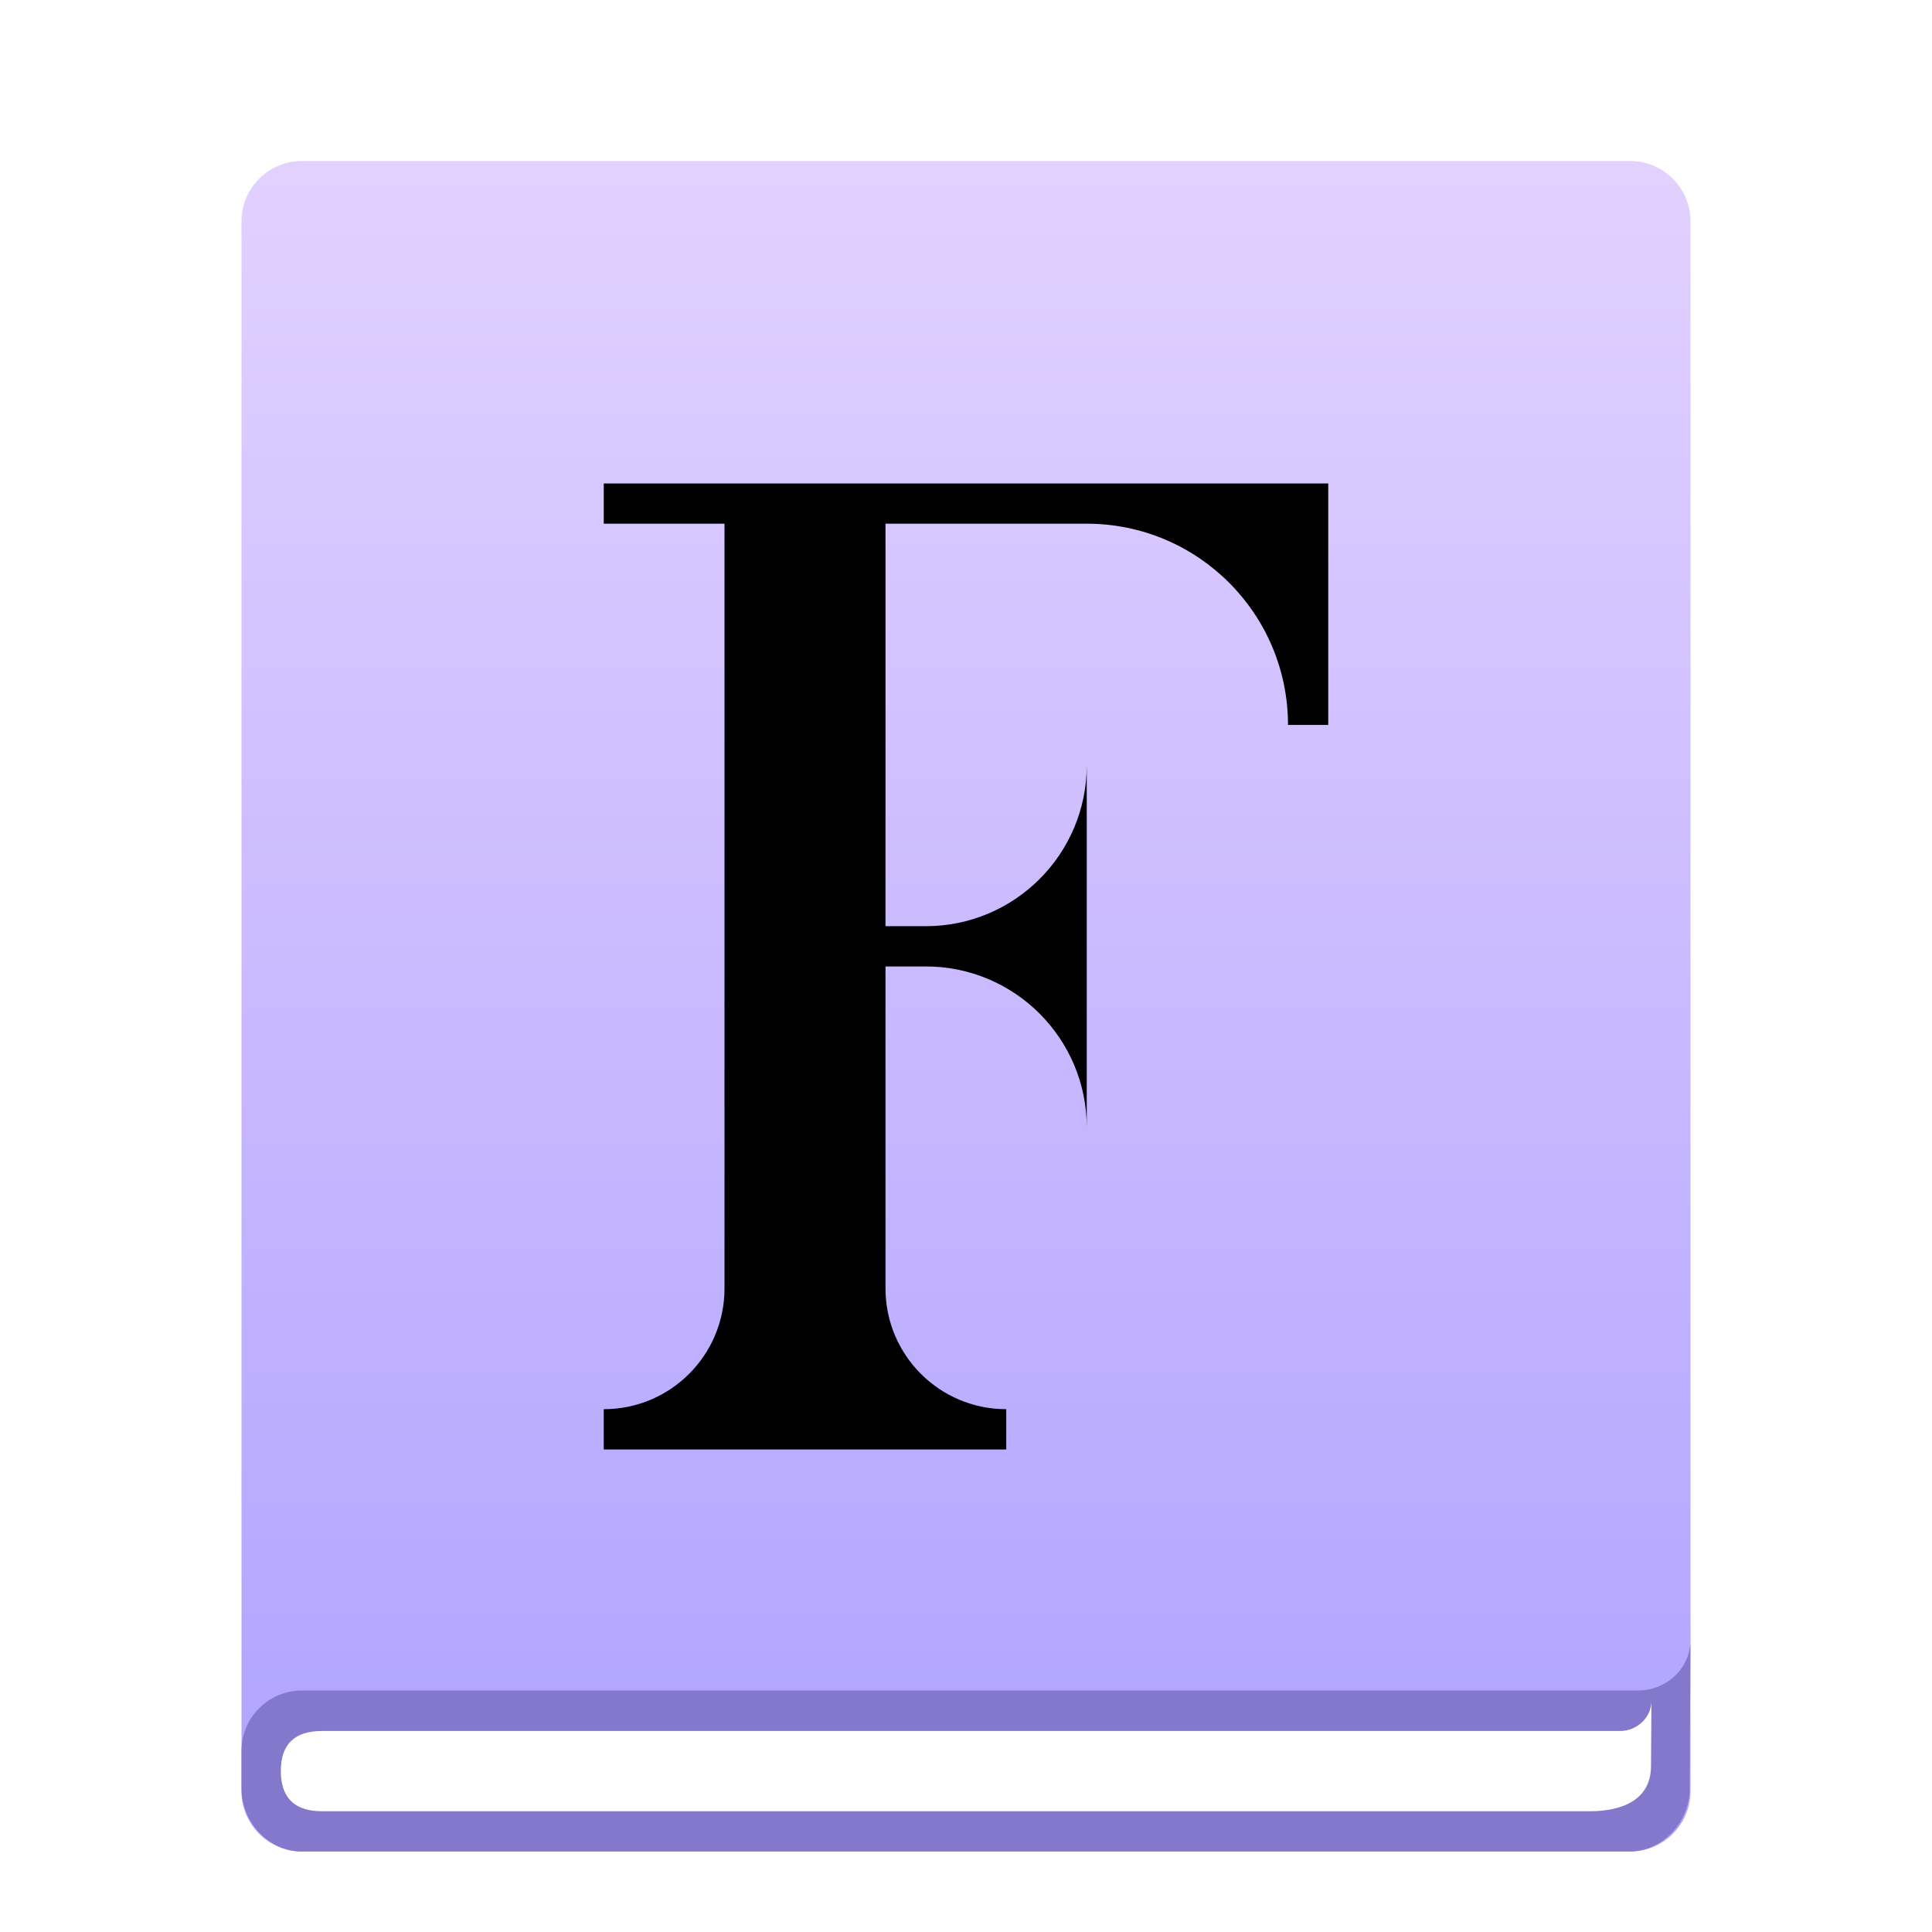 <svg xmlns="http://www.w3.org/2000/svg" width="48" height="48" viewBox="0 0 48 48">
  <defs>
    <filter id="deepin-font-manager-a" width="136.1%" height="131%" x="-18.1%" y="-15.5%" filterUnits="objectBoundingBox">
      <feOffset dy="1" in="SourceAlpha" result="shadowOffsetOuter1"/>
      <feGaussianBlur in="shadowOffsetOuter1" result="shadowBlurOuter1" stdDeviation="1"/>
      <feColorMatrix in="shadowBlurOuter1" result="shadowMatrixOuter1" values="0 0 0 0 0   0 0 0 0 0   0 0 0 0 0  0 0 0 0.2 0"/>
      <feMerge>
        <feMergeNode in="shadowMatrixOuter1"/>
        <feMergeNode in="SourceGraphic"/>
      </feMerge>
    </filter>
    <linearGradient id="deepin-font-manager-b" x1="50%" x2="50%" y1="-7.446%" y2="100%">
      <stop offset="0%" stop-color="#E6D4FF"/>
      <stop offset="100%" stop-color="#AFA2FF"/>
    </linearGradient>
  </defs>
  <g fill="none" fill-rule="evenodd" filter="url(#deepin-font-manager-a)" transform="translate(6 3)">
    <path fill="url(#deepin-font-manager-b)" d="M1.5,0 L34.5,0 C35.328,-1.52179594e-16 36,0.672 36,1.5 L36,40.5 C36,41.328 35.328,42 34.5,42 L1.5,42 C0.672,42 1.01453063e-16,41.328 0,40.5 L0,1.5 C-1.01453063e-16,0.672 0.672,1.52179594e-16 1.5,0 Z"/>
    <path fill="#000" fill-rule="nonzero" d="M9,32.011 L9,31.011 C10.657,31.011 12,29.668 12,28.011 L12,9.011 L12,9.011 L9,9.011 L9,8.011 L27,8.011 L27,14.011 L26,14.011 C26,11.25 23.761,9.011 21,9.011 L16,9.011 L16,9.011 L16,19.011 L17,19.011 C19.209,19.011 21,17.22 21,15.011 L21,15.011 L21,15.011 L21,24.011 C21,21.802 19.209,20.011 17,20.011 L16,20.011 L16,20.011 L16,28.011 C16,29.668 17.343,31.011 19,31.011 L19,31.011 L19,31.011 L19,32.011 L9,32.011 Z"/>
    <path fill="#8378CC" fill-rule="nonzero" d="M1.5,38 L30.564,38 L34.688,38 C35.412,38 36.002,37.449 36.002,36.724 C36.002,36.712 36.002,36.7 36.001,36.688 L36.002,36.013 L35.98,40.438 C35.98,41.266 35.308,42 34.48,42 L1.5,42 C0.672,42 4.54747351e-13,41.266 4.54747351e-13,40.438 L4.54747351e-13,39.5 C4.54747351e-13,38.672 0.672,38 1.5,38 Z"/>
    <path fill="#FFF" fill-rule="nonzero" d="M2,39.006 L30.594,39.006 L34.254,39.006 C34.668,39.006 35.03,38.671 35.03,38.256 L35.019,39.885 C35.014,40.709 34.318,41 33.493,41 L2,41 C1.327,41 0.977,40.673 0.977,40 C0.977,39.327 1.327,39.006 2,39.006 Z"/>
  </g>
</svg>
